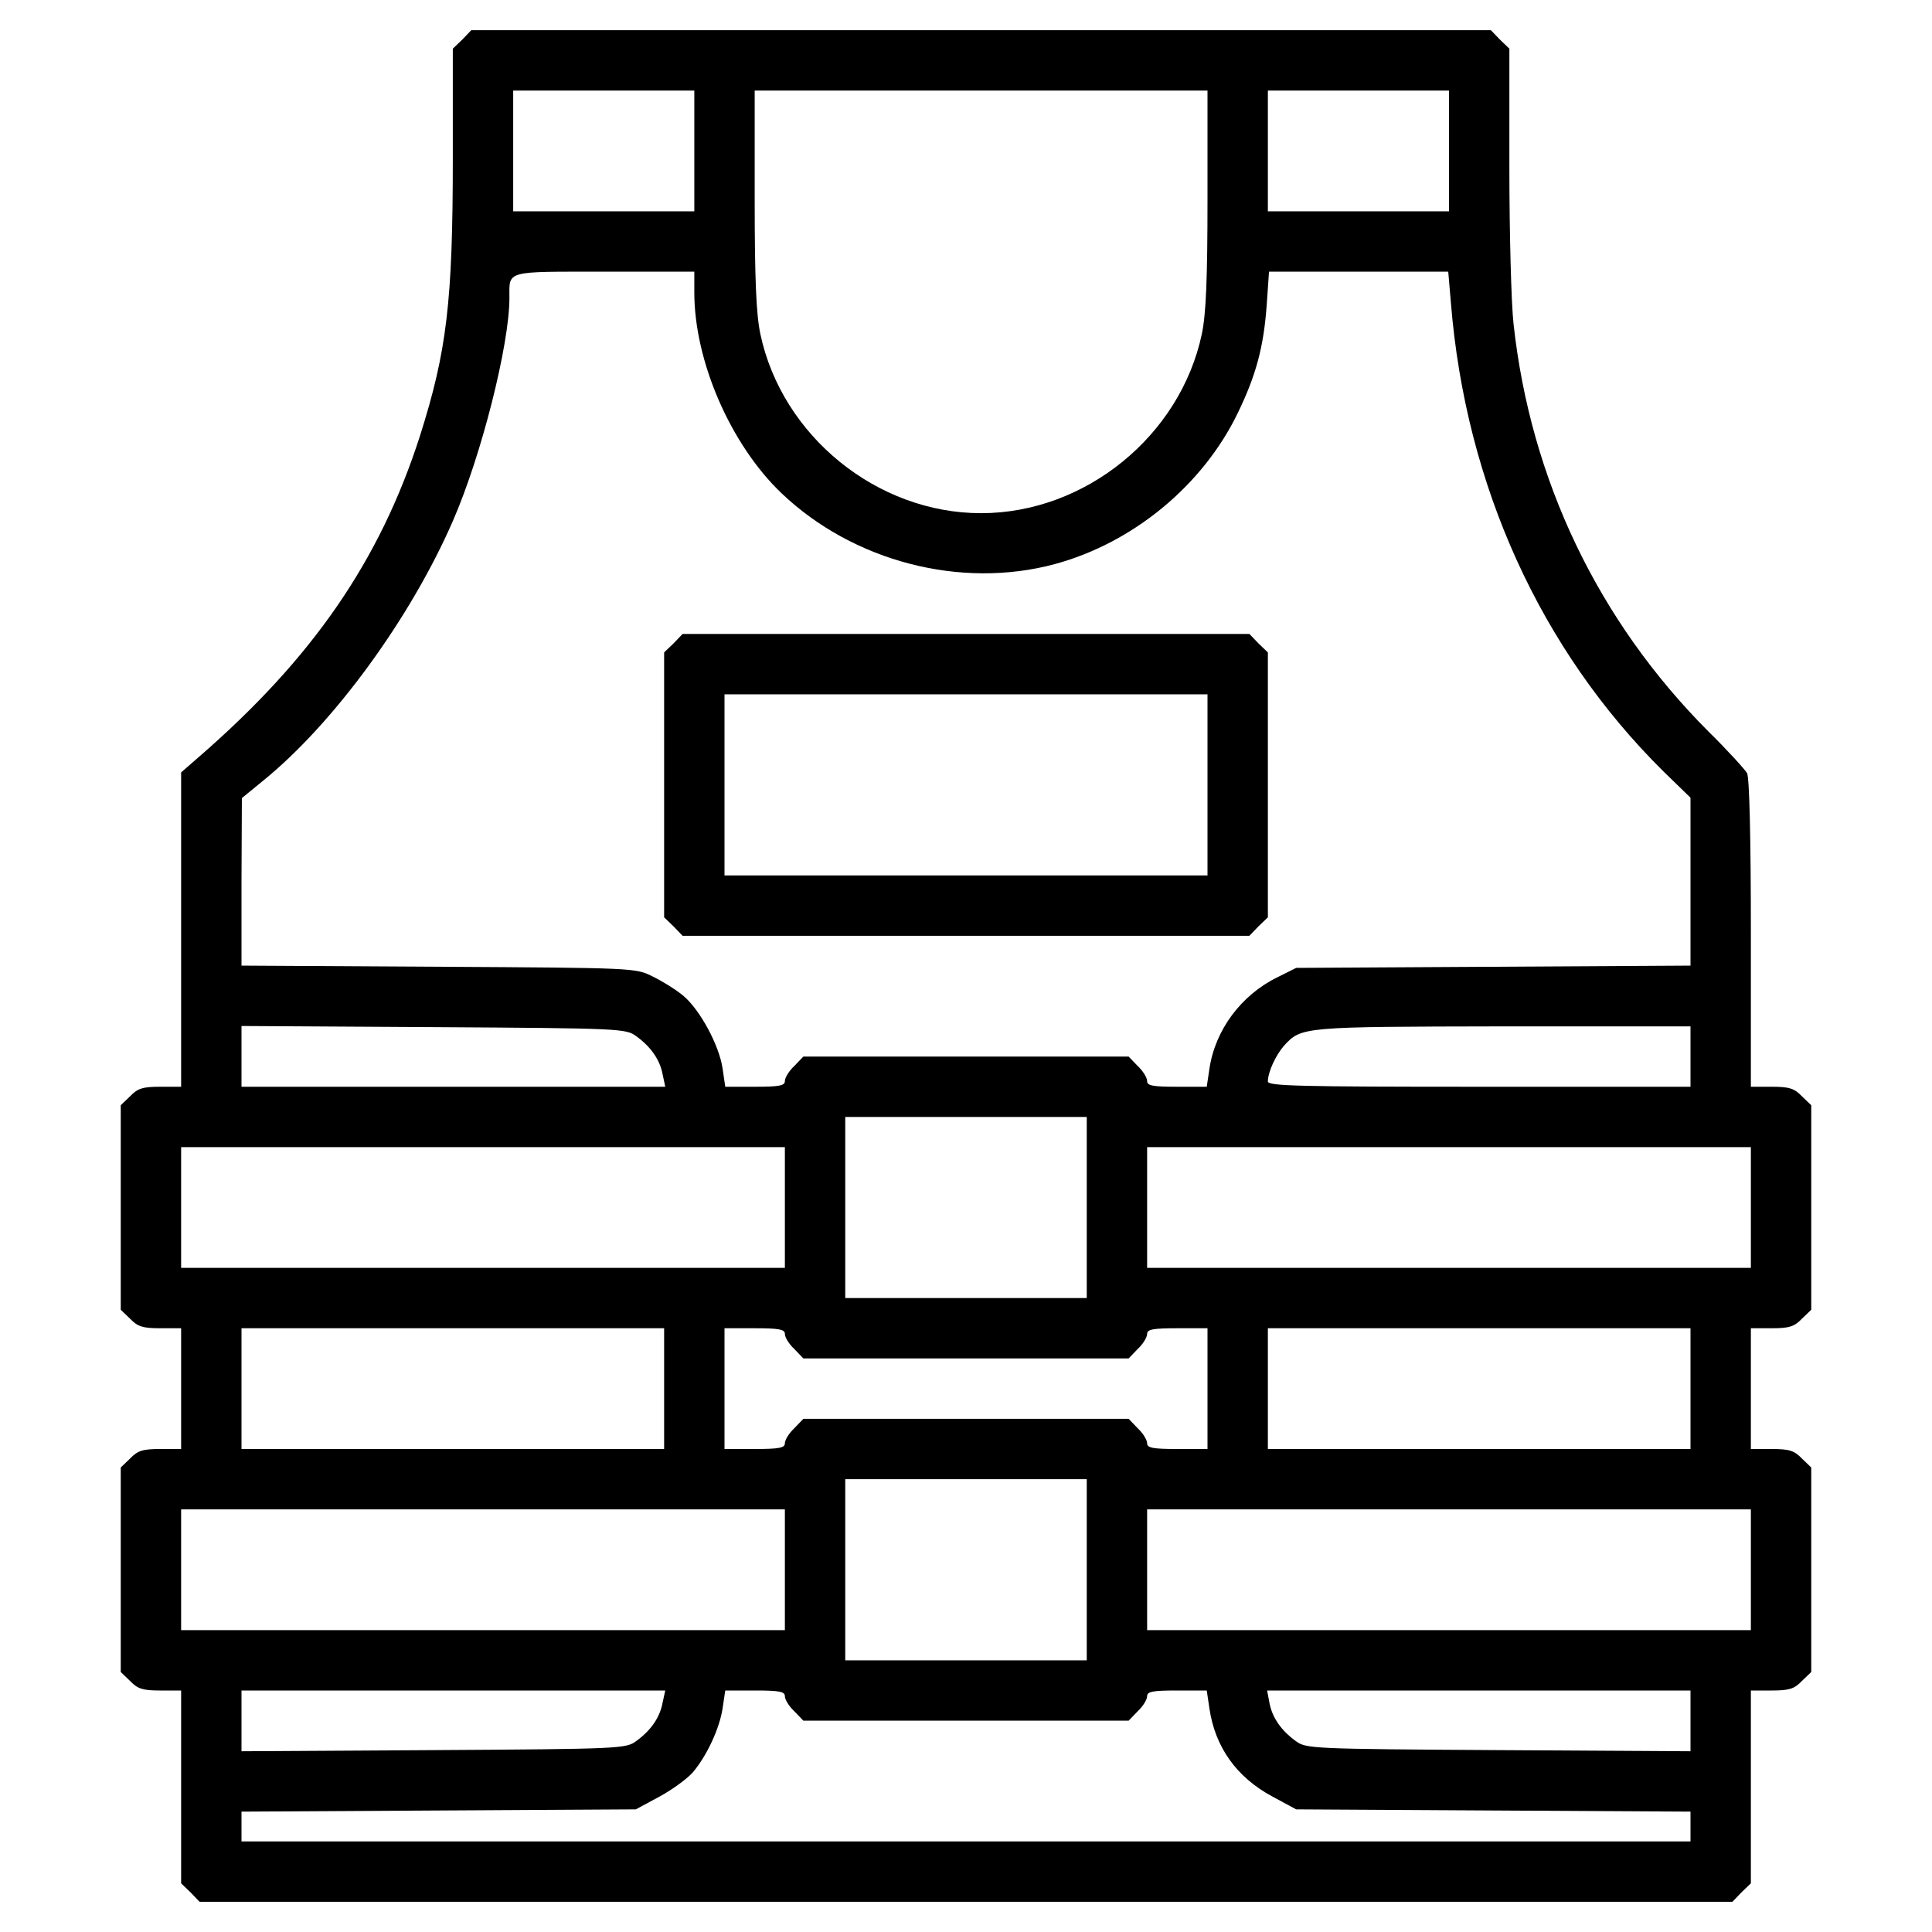 <?xml version="1.0" standalone="no"?>
<!DOCTYPE svg PUBLIC "-//W3C//DTD SVG 20010904//EN"
 "http://www.w3.org/TR/2001/REC-SVG-20010904/DTD/svg10.dtd">
<svg version="1.0" xmlns="http://www.w3.org/2000/svg"
 width="512pt" height="512pt" viewBox="0 0 512 512"
 preserveAspectRatio="xMidYMid meet">

<g transform="translate(0,512) scale(0.1,-0.1)"
fill="#000000" stroke="none">
<path d="M1225 5015 l-25 -24 0 -288 c0 -384 -16 -514 -87 -738 -106 -330
-284 -589 -586 -851 l-47 -41 0 -417 0 -416 -55 0 c-46 0 -60 -4 -80 -25 l-25
-24 0 -271 0 -271 25 -24 c20 -21 34 -25 80 -25 l55 0 0 -160 0 -160 -55 0
c-46 0 -60 -4 -80 -25 l-25 -24 0 -271 0 -271 25 -24 c20 -21 34 -25 80 -25
l55 0 0 -255 0 -256 25 -24 24 -25 2031 0 2031 0 24 25 25 24 0 256 0 255 55
0 c46 0 60 4 80 25 l25 24 0 271 0 271 -25 24 c-20 21 -34 25 -80 25 l-55 0 0
160 0 160 55 0 c46 0 60 4 80 25 l25 24 0 271 0 271 -25 24 c-20 21 -34 25
-80 25 l-55 0 0 406 c0 259 -4 412 -10 425 -6 10 -52 61 -103 111 -292 293
-471 667 -516 1080 -6 54 -11 239 -11 413 l0 316 -25 24 -24 25 -1351 0 -1351
0 -24 -25z m615 -295 l0 -160 -240 0 -240 0 0 160 0 160 240 0 240 0 0 -160z
m1360 -127 c0 -214 -4 -306 -15 -358 -57 -270 -309 -475 -585 -475 -276 0
-528 205 -585 475 -11 52 -15 144 -15 358 l0 287 600 0 600 0 0 -287z m640
127 l0 -160 -240 0 -240 0 0 160 0 160 240 0 240 0 0 -160z m-2000 -375 c0
-182 96 -403 231 -532 190 -181 475 -255 724 -188 207 56 392 208 485 400 49
101 69 176 77 288 l6 87 237 0 238 0 7 -82 c39 -484 238 -921 564 -1243 l71
-69 0 -223 0 -222 -522 -3 -523 -3 -50 -25 c-96 -47 -165 -140 -180 -243 l-7
-47 -79 0 c-65 0 -79 3 -79 15 0 9 -11 27 -25 40 l-24 25 -431 0 -431 0 -24
-25 c-14 -13 -25 -31 -25 -40 0 -12 -14 -15 -79 -15 l-79 0 -7 48 c-9 62 -60
156 -104 193 -19 16 -56 39 -81 51 -45 23 -48 23 -567 26 l-523 3 0 222 1 222
55 45 c188 152 392 432 504 689 76 174 150 468 150 591 0 74 -14 70 251 70
l239 0 0 -55z m-154 -1971 c39 -28 63 -63 70 -101 l7 -33 -562 0 -561 0 0 80
0 81 509 -3 c497 -3 510 -4 537 -24z m2794 -54 l0 -80 -560 0 c-480 0 -560 2
-560 14 0 25 21 70 43 95 46 50 48 50 580 51 l497 0 0 -80z m-1600 -400 l0
-240 -320 0 -320 0 0 240 0 240 320 0 320 0 0 -240z m-800 0 l0 -160 -800 0
-800 0 0 160 0 160 800 0 800 0 0 -160z m2560 0 l0 -160 -800 0 -800 0 0 160
0 160 800 0 800 0 0 -160z m-2880 -480 l0 -160 -560 0 -560 0 0 160 0 160 560
0 560 0 0 -160z m320 145 c0 -9 11 -27 25 -40 l24 -25 431 0 431 0 24 25 c14
13 25 31 25 40 0 12 15 15 80 15 l80 0 0 -160 0 -160 -80 0 c-65 0 -80 3 -80
15 0 9 -11 27 -25 40 l-24 25 -431 0 -431 0 -24 -25 c-14 -13 -25 -31 -25 -40
0 -12 -15 -15 -80 -15 l-80 0 0 160 0 160 80 0 c65 0 80 -3 80 -15z m2400
-145 l0 -160 -560 0 -560 0 0 160 0 160 560 0 560 0 0 -160z m-1600 -480 l0
-240 -320 0 -320 0 0 240 0 240 320 0 320 0 0 -240z m-800 0 l0 -160 -800 0
-800 0 0 160 0 160 800 0 800 0 0 -160z m2560 0 l0 -160 -800 0 -800 0 0 160
0 160 800 0 800 0 0 -160z m-2884 -352 c-7 -39 -31 -74 -70 -102 -27 -20 -40
-21 -537 -24 l-509 -3 0 81 0 80 561 0 562 0 -7 -32z m324 17 c0 -9 11 -27 25
-40 l24 -25 431 0 431 0 24 25 c14 13 25 31 25 40 0 12 14 15 79 15 l79 0 7
-47 c15 -103 72 -183 167 -234 l63 -34 523 -3 522 -3 0 -39 0 -40 -1920 0
-1920 0 0 40 0 39 523 3 522 3 63 34 c35 19 74 48 88 64 38 45 71 117 79 170
l7 47 79 0 c65 0 79 -3 79 -15z m2400 -65 l0 -81 -509 3 c-497 3 -510 4 -537
24 -39 28 -63 63 -70 102 l-6 32 561 0 561 0 0 -80z"/>
<path d="M1785 3415 l-25 -24 0 -351 0 -351 25 -24 24 -25 751 0 751 0 24 25
25 24 0 351 0 351 -25 24 -24 25 -751 0 -751 0 -24 -25z m1415 -375 l0 -240
-640 0 -640 0 0 240 0 240 640 0 640 0 0 -240z"/>
</g>
</svg>
